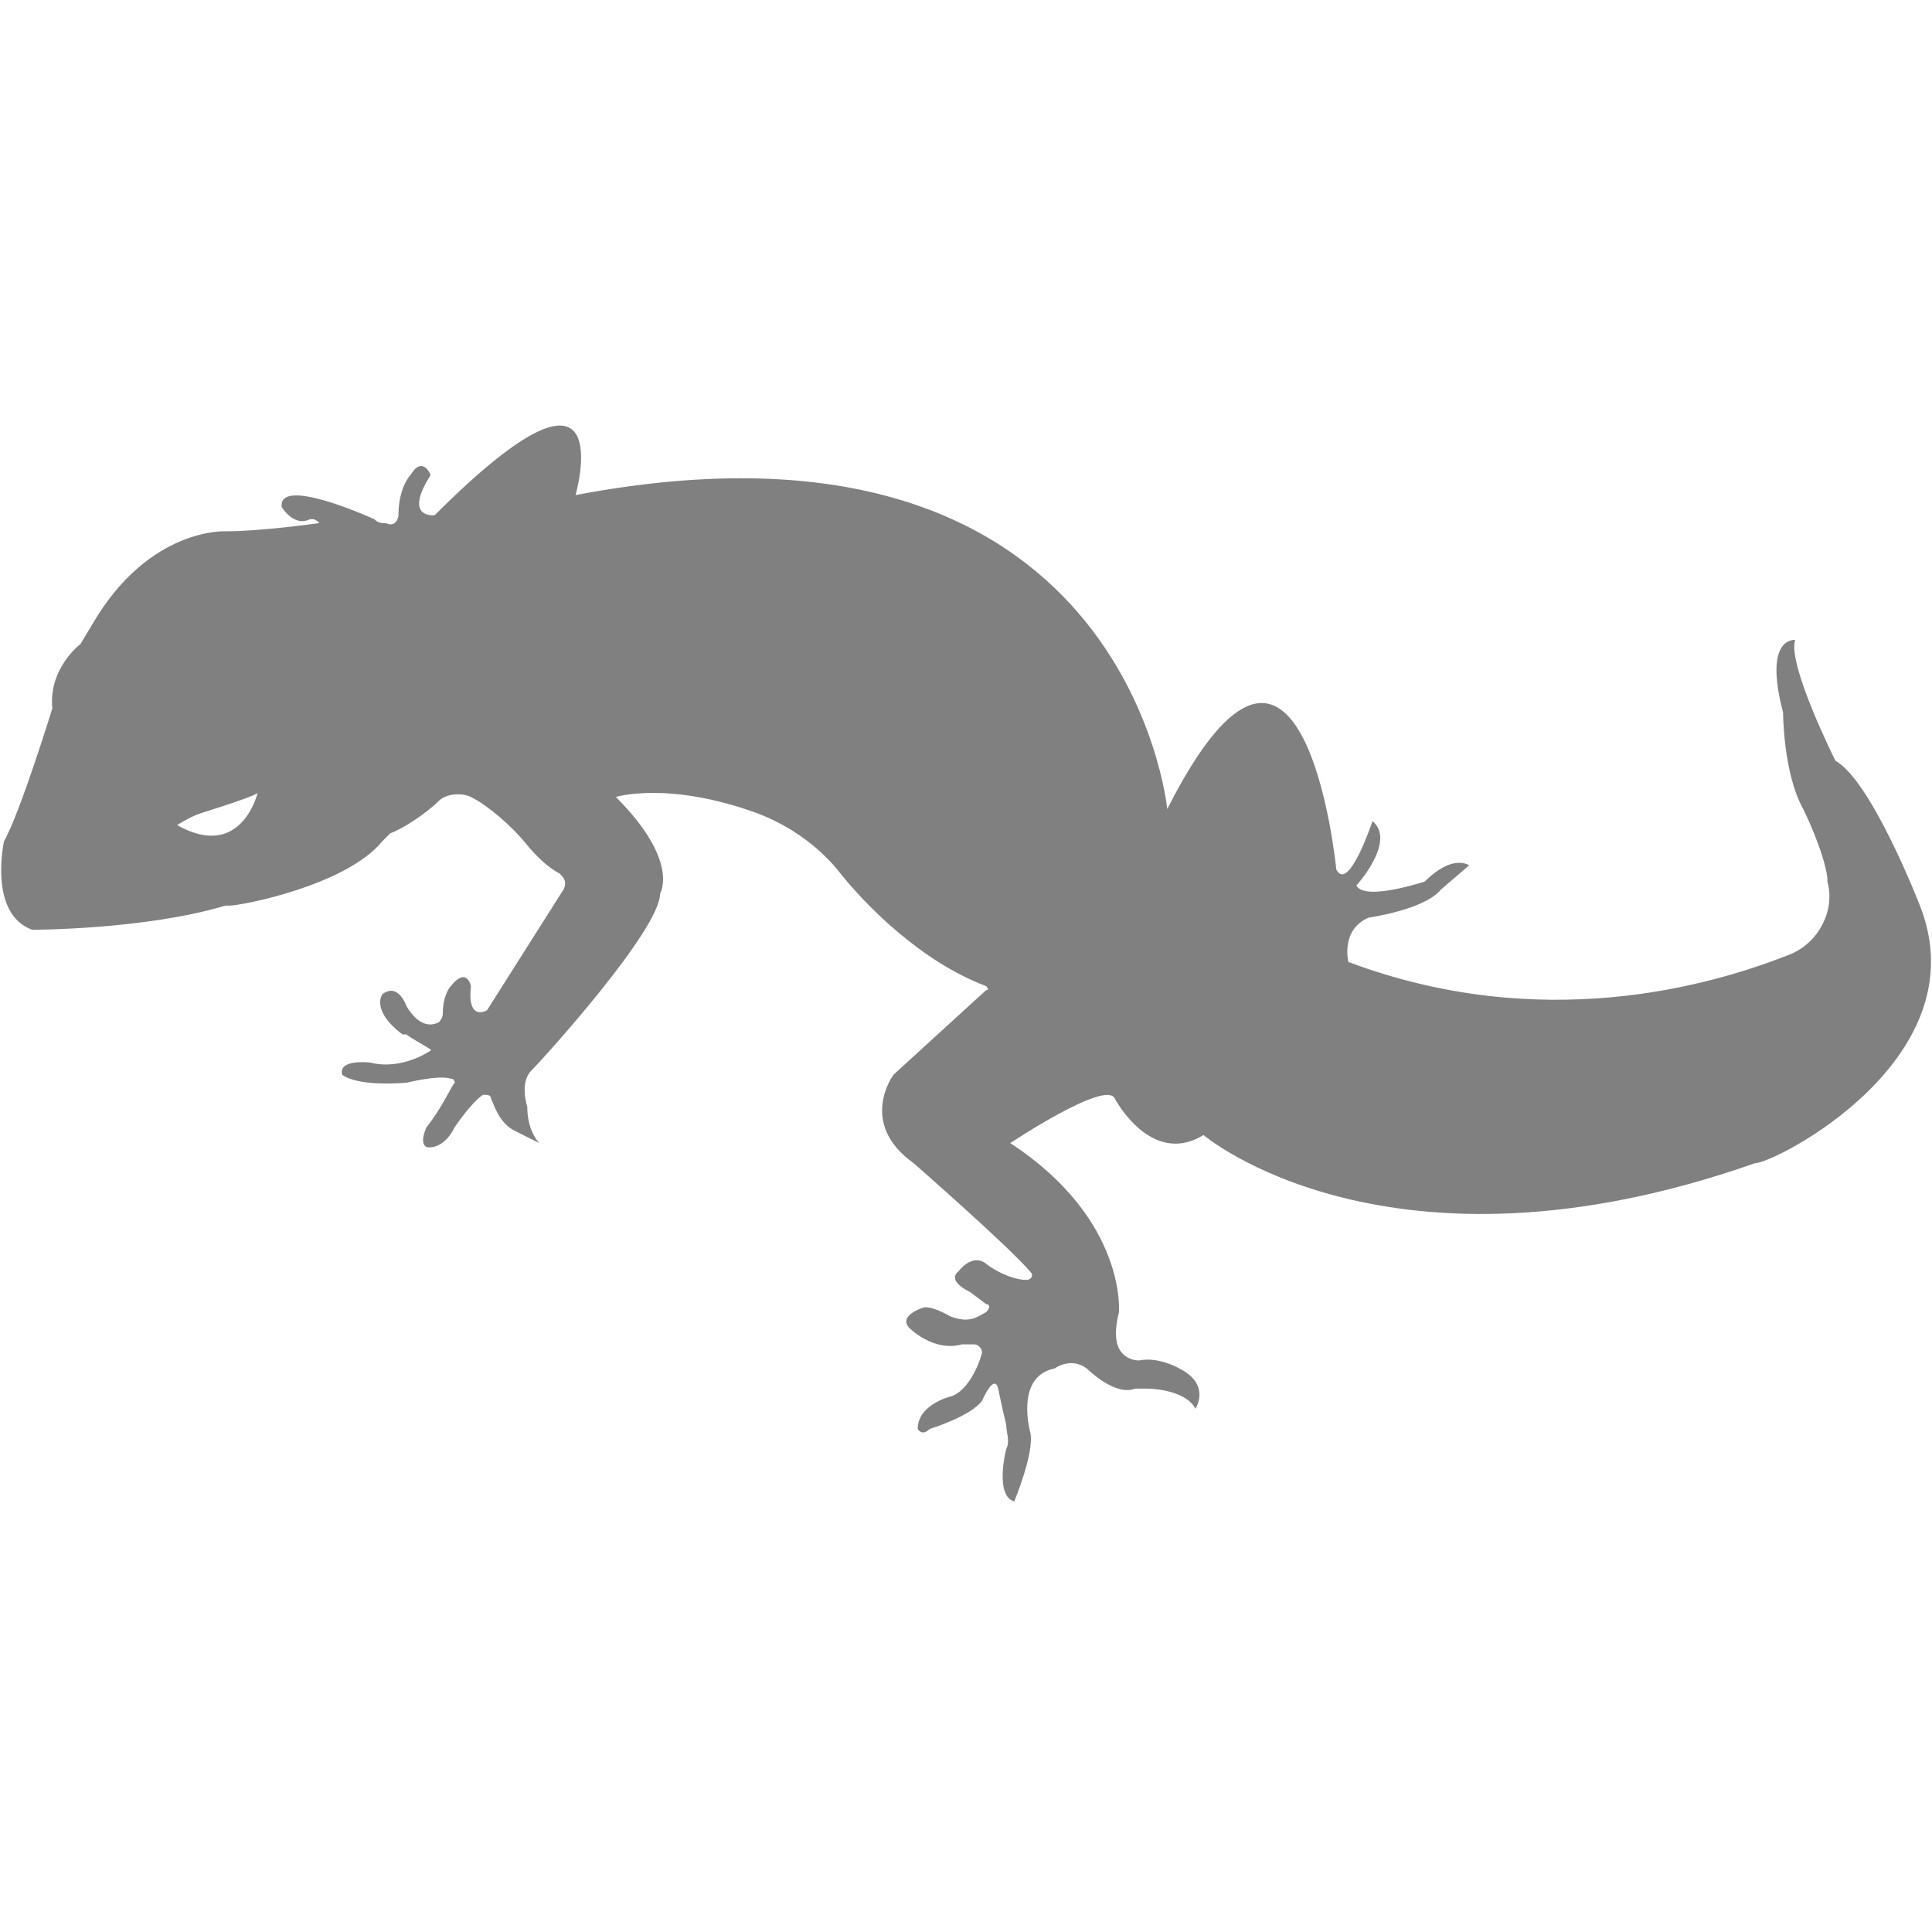 <?xml version="1.0" encoding="utf-8"?>
<!-- Generator: Adobe Illustrator 19.1.0, SVG Export Plug-In . SVG Version: 6.00 Build 0)  -->
<svg version="1.1" id="Layer_1" xmlns="http://www.w3.org/2000/svg" xmlns:xlink="http://www.w3.org/1999/xlink" x="0px" y="0px"
	 viewBox="0 0 48 48" style="enable-background:new 0 0 48 48;" xml:space="preserve">
<style type="text/css">
	.st0{fill:#808080;}
</style>
<path class="st0" d="M47.7,22.5c0,0-1.2-3.1-2.1-3.6c0,0-1.2-2.4-1-3c0,0-0.8-0.1-0.3,1.8c0,0,0,1.5,0.5,2.4c0,0,0.5,1,0.6,1.7
	l0,0.1c0.2,0.7-0.2,1.5-0.9,1.8c-2,0.8-6.2,2-11,0.2c0,0-0.2-0.8,0.5-1.1c0,0,1.4-0.2,1.8-0.7l0.7-0.6c0,0-0.4-0.3-1.1,0.4
	c0,0-1.5,0.5-1.7,0.1c0,0,1-1.1,0.4-1.6c0,0-0.6,1.8-0.9,1.2c0,0-0.8-8.2-4.2-1.5c0,0-1-10.4-14.7-7.8c0,0,1.2-4.2-3.5,0.5
	c0,0-0.8,0.1-0.1-1c0,0-0.2-0.5-0.5,0c0,0-0.3,0.3-0.3,1c0,0.1-0.1,0.3-0.3,0.2c-0.1,0-0.2,0-0.3-0.1c0,0-2.4-1.1-2.3-0.3
	c0,0,0.3,0.5,0.7,0.3c0,0,0.1,0,0.1,0C7.8,12.9,8,13,7.9,13c0,0,0,0,0,0s-1.4,0.2-2.3,0.2c0,0-1.9-0.1-3.3,2.3L2,16
	c0,0-0.8,0.6-0.7,1.6c0,0-0.8,2.6-1.2,3.3c0,0-0.4,1.8,0.7,2.2c0,0,2.8,0,4.8-0.6c0,0,0,0,0.1,0c0.3,0,2.9-0.5,3.8-1.6
	c0.1-0.1,0.1-0.1,0.2-0.2c0.3-0.1,0.9-0.5,1.2-0.8c0.2-0.2,0.6-0.2,0.8-0.1c0.4,0.2,1,0.7,1.4,1.2c0,0,0.4,0.5,0.8,0.7
	c0.1,0.1,0.2,0.2,0.1,0.4l-1.9,3c0,0-0.5,0.3-0.4-0.6c0,0-0.1-0.5-0.5,0c0,0-0.2,0.2-0.2,0.7c0,0.1-0.1,0.2-0.1,0.2
	c-0.2,0.1-0.5,0.1-0.8-0.4c0,0-0.2-0.6-0.6-0.3c0,0-0.3,0.4,0.5,1c0,0,0,0,0.1,0c0.1,0.1,0.7,0.4,0.6,0.4c0,0-0.7,0.5-1.5,0.3
	c0,0-0.8-0.1-0.7,0.3c0,0,0.3,0.3,1.6,0.2c0,0,0.8-0.2,1.1-0.1c0.1,0,0.1,0.1,0.1,0.1c-0.1,0.1-0.3,0.6-0.7,1.1c0,0-0.2,0.4,0,0.5
	c0,0,0.4,0.1,0.7-0.5c0,0,0.4-0.6,0.7-0.8c0.1,0,0.2,0,0.2,0.1c0.1,0.2,0.2,0.6,0.6,0.8l0.6,0.3c-0.1-0.1-0.3-0.4-0.3-0.9
	c0,0-0.2-0.6,0.1-0.9c0.3-0.3,3.2-3.5,3.2-4.4c0,0,0.5-0.8-1.1-2.4c0,0,1.3-0.4,3.5,0.4c0.8,0.3,1.5,0.8,2,1.4
	c0.7,0.9,2.1,2.3,3.7,2.9c0,0,0.1,0.1,0,0.1l-2.3,2.1c0,0-0.9,1.2,0.5,2.2c0,0,2.4,2.1,2.9,2.7c0.1,0.1,0,0.2-0.1,0.2
	c-0.2,0-0.6-0.1-1-0.4c0,0-0.3-0.3-0.7,0.2c0,0-0.3,0.2,0.3,0.5l0.4,0.3c0.1,0,0.1,0.1,0,0.2c-0.2,0.1-0.4,0.3-0.9,0.1
	c0,0-0.5-0.3-0.7-0.2c0,0-0.6,0.2-0.3,0.5c0,0,0.6,0.6,1.3,0.4l0.3,0c0.1,0,0.2,0.1,0.2,0.2c-0.1,0.4-0.4,1-0.8,1.1
	c0,0-0.8,0.2-0.8,0.8c0,0,0.1,0.2,0.3,0c0,0,1-0.3,1.3-0.7c0,0,0.3-0.7,0.4-0.3c0,0,0.1,0.5,0.2,0.9c0,0.2,0.1,0.4,0,0.6
	c-0.1,0.4-0.2,1.2,0.2,1.3c0,0,0.5-1.2,0.4-1.7c0,0-0.4-1.4,0.6-1.6c0,0,0.4-0.3,0.8,0c0,0,0.7,0.7,1.2,0.5c0.1,0,0.2,0,0.3,0
	c0.3,0,1,0.1,1.2,0.5c0,0,0.4-0.6-0.4-1c0,0-0.5-0.3-1-0.2c-0.2,0-0.4-0.1-0.5-0.3c-0.1-0.2-0.1-0.5,0-0.9c0,0,0.2-2.3-2.7-4.2
	c0,0,2.4-1.6,2.6-1.1c0,0,0.9,1.7,2.2,0.9c0,0,4.6,3.9,13.7,0.7C44.1,28.9,49.2,26.3,47.7,22.5z M4.4,20.5c0,0,0.3-0.2,0.6-0.3
	c0,0,1.3-0.4,1.4-0.5C6.4,19.7,6,21.4,4.4,20.5z"/>
</svg>
